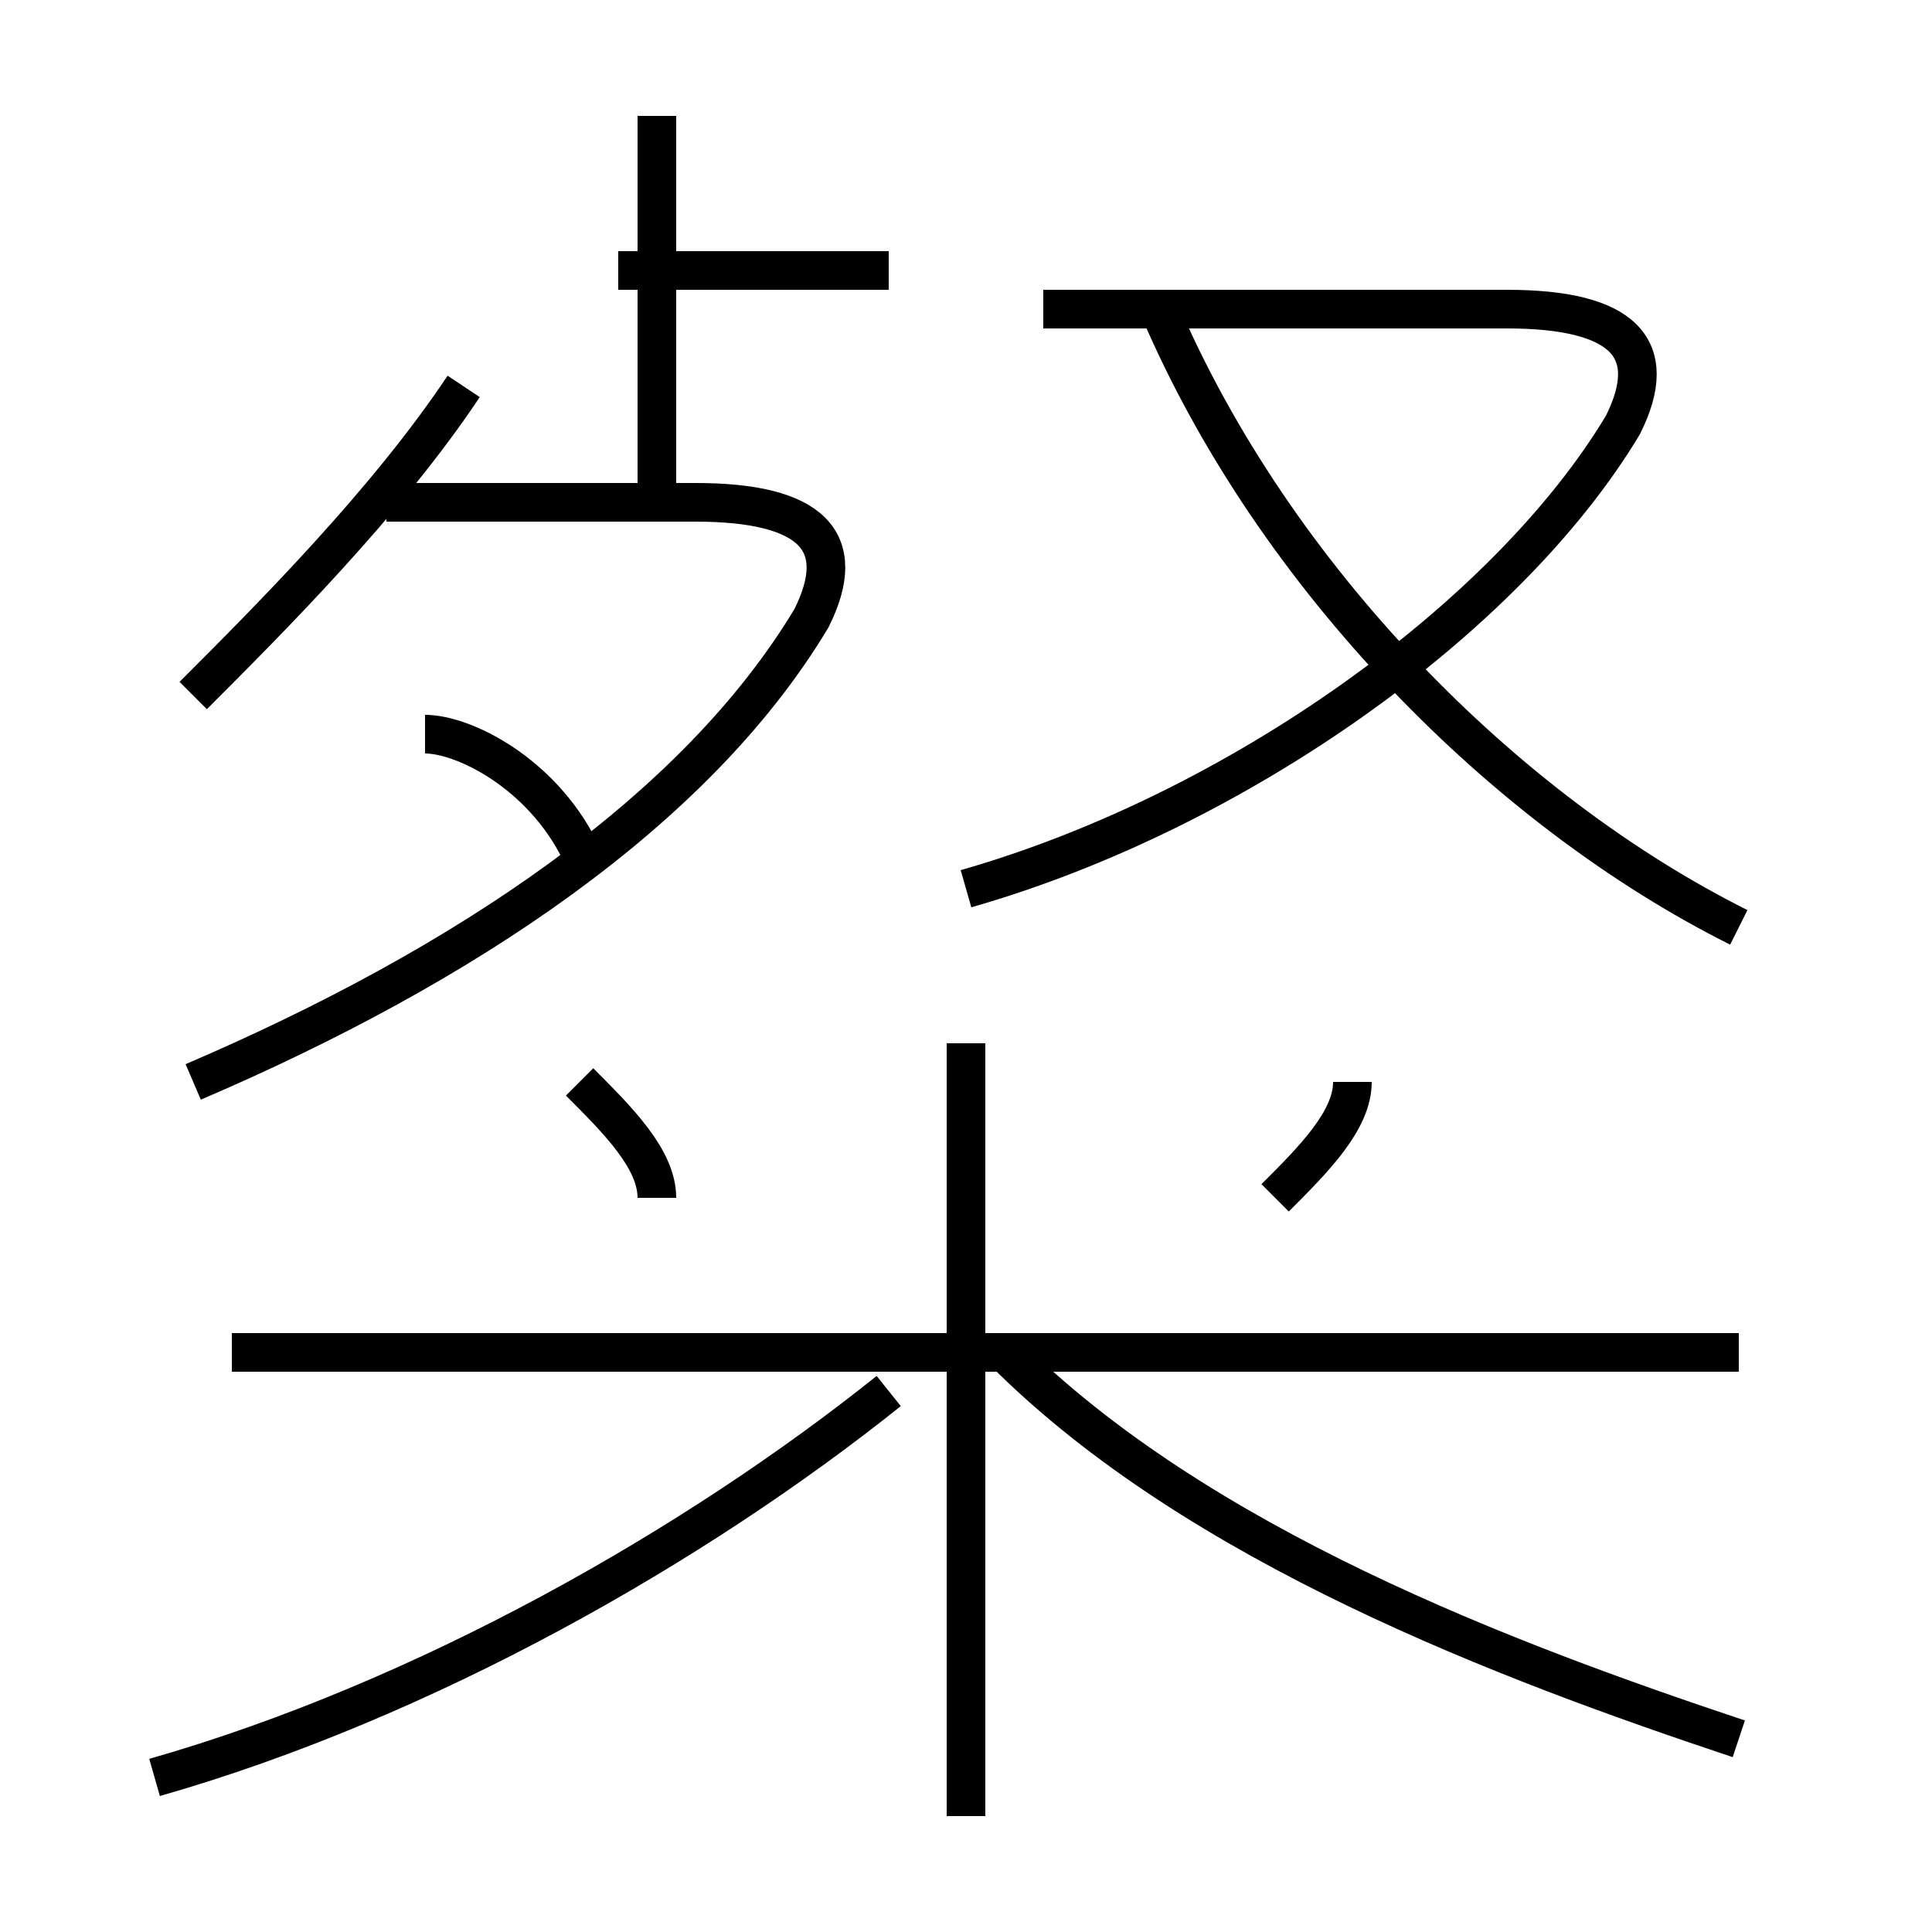 <?xml version='1.0' encoding='utf8'?>
<svg viewBox="0.0 -6.0 50.0 50.0" version="1.1" xmlns="http://www.w3.org/2000/svg">
<rect x="0.0" y="-6.0" width="50.0" height="50.0" fill="#808080" stroke="none"/>
<rect x="-1000" y="-1000" width="2000" height="2000" stroke="white" fill="white"/>
<g style="fill:white;stroke:#000000;  stroke-width:1">
<path d="M 25 -21 C 32 -23 39 -28 42 -33 C 43 -35 42 -36 39 -36 L 27 -36 M 4 2 C 11 0 18 -4 23 -8 M 17 -13 C 17 -14 16 -15 15 -16 M 25 3 L 25 -17 M 45 -9 L 6 -9 M 5 -16 C 12 -19 18 -23 21 -28 C 22 -30 21 -31 18 -31 L 10 -31 M 15 -22 C 14 -24 12 -25 11 -25 M 5 -26 C 7 -28 10 -31 12 -34 M 45 1 C 39 -1 31 -4 26 -9 M 33 -13 C 34 -14 35 -15 35 -16 M 17 -31 L 17 -41 M 23 -37 L 16 -37 M 45 -20 C 39 -23 33 -29 30 -36" transform="translate(0.0 38.0)" />
</g>
</svg>